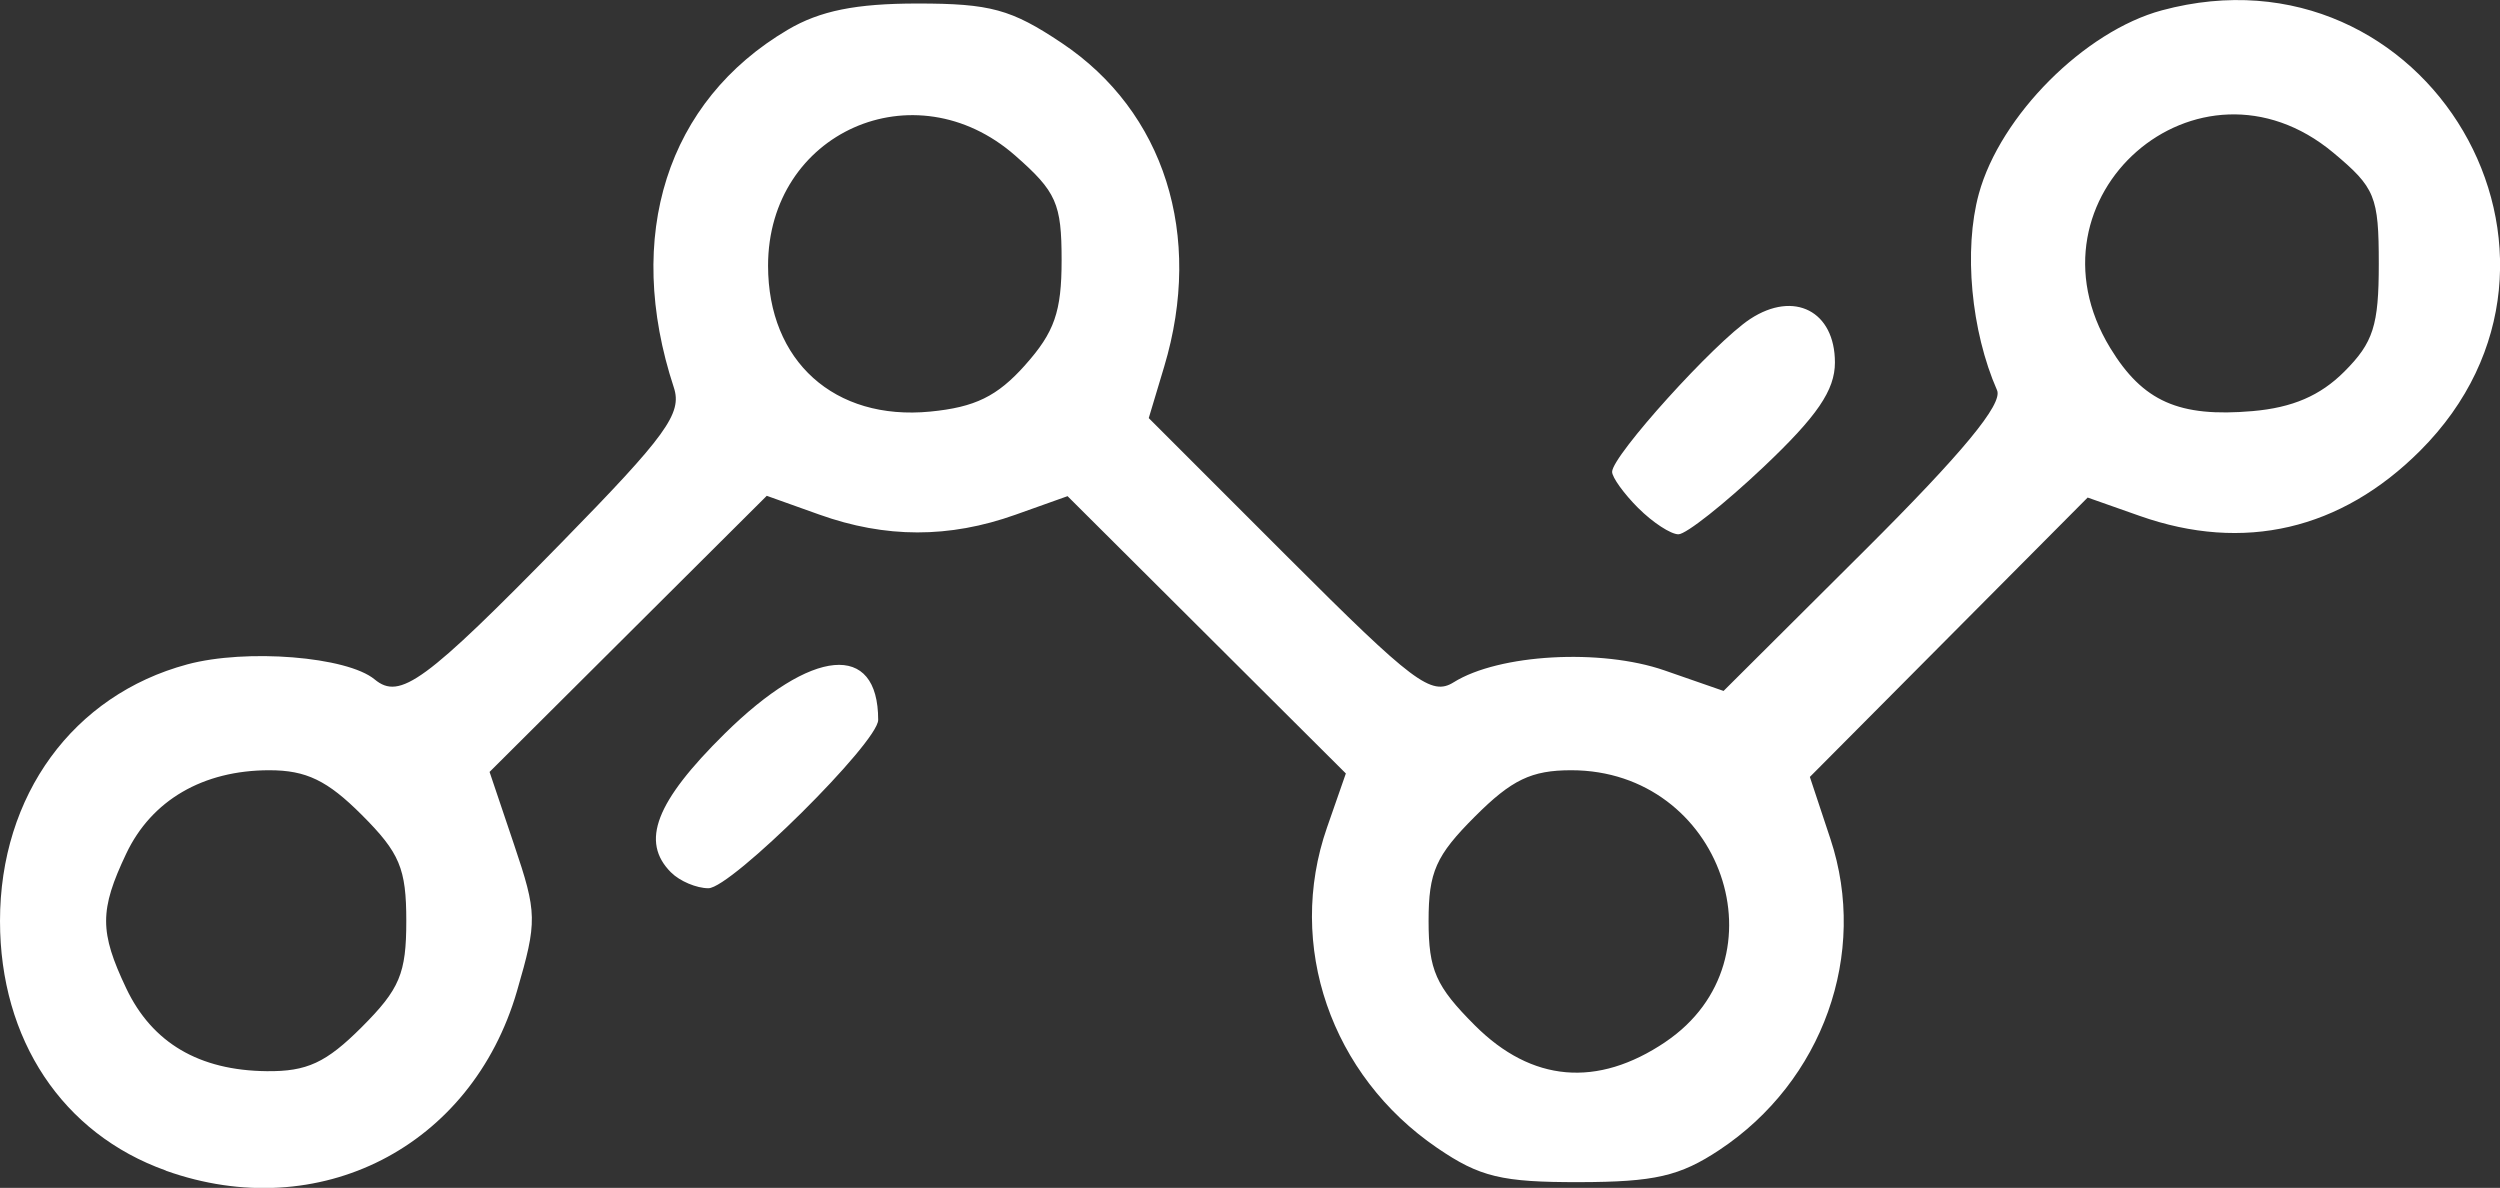 <?xml version="1.0" encoding="UTF-8" standalone="no"?>
<!-- Created with Inkscape (http://www.inkscape.org/) -->

<svg
   width="50.468mm"
   height="23.98mm"
   viewBox="0 0 50.468 23.98"
   version="1.1"
   id="svg1619"
   xml:space="preserve"
   xmlns="http://www.w3.org/2000/svg"
   xmlns:svg="http://www.w3.org/2000/svg"><rect x="0" y="0" width="50.468" height="23.98" fill="#333333" stroke="none"/><defs
     id="defs1616" /><g
     id="layer1"
     transform="translate(-126.645,-32.016)"><path
       style="fill:#ffffff;stroke-width:0.265"
       d="m 129.993,55.646 c -2.086,-0.744 -3.348,-2.643 -3.348,-5.038 0,-2.537 1.475,-4.559 3.78,-5.18 1.192,-0.321 3.228,-0.158 3.784,0.304 0.51,0.423 1.018,0.051 3.77,-2.761 2.121,-2.167 2.441,-2.609 2.269,-3.132 -1.008,-3.063 -0.141,-5.784 2.301,-7.223 0.65,-0.383 1.374,-0.529 2.618,-0.529 1.471,0 1.892,0.115 2.91,0.796 2.075,1.386 2.865,3.88 2.07,6.533 l -0.312,1.04 2.825,2.825 c 2.515,2.515 2.88,2.79 3.331,2.508 0.913,-0.57 2.97,-0.686 4.257,-0.239 l 1.191,0.414 2.848,-2.836 c 1.976,-1.968 2.794,-2.958 2.673,-3.234 -0.525,-1.195 -0.677,-2.835 -0.368,-3.965 0.432,-1.578 2.134,-3.284 3.697,-3.705 5.357,-1.442 9.122,4.981 5.212,8.891 -1.599,1.599 -3.561,2.056 -5.657,1.317 l -1.055,-0.372 -2.804,2.82 -2.804,2.82 0.416,1.254 c 0.768,2.314 -0.152,4.89 -2.242,6.276 -0.799,0.53 -1.309,0.647 -2.827,0.65 -1.567,0.003 -2.009,-0.103 -2.869,-0.69 -2.149,-1.466 -3.053,-4.093 -2.226,-6.467 l 0.381,-1.093 -2.809,-2.799 -2.809,-2.799 -1.052,0.375 c -1.339,0.477 -2.622,0.476 -3.962,-0.004 l -1.058,-0.378 -2.798,2.787 -2.798,2.787 0.494,1.465 c 0.468,1.386 0.471,1.545 0.059,2.961 -0.916,3.15 -3.998,4.726 -7.088,3.624 z m 3.954,-2.895 c 0.768,-0.768 0.9,-1.082 0.9,-2.143 0,-1.061 -0.132,-1.375 -0.9,-2.143 -0.694,-0.694 -1.12,-0.9 -1.865,-0.9 -1.338,0 -2.377,0.605 -2.888,1.682 -0.542,1.142 -0.542,1.58 -9e-4,2.72 0.522,1.1 1.47,1.659 2.836,1.673 0.813,0.009 1.2,-0.171 1.918,-0.889 z m 26.318,0.299 c 2.467,-1.663 1.142,-5.485 -1.901,-5.485 -0.804,0 -1.202,0.191 -1.945,0.935 -0.789,0.789 -0.935,1.118 -0.935,2.108 0,0.99 0.146,1.319 0.935,2.108 1.147,1.147 2.47,1.262 3.846,0.335 z M 147.34,39.385 c 0.592,-0.663 0.736,-1.077 0.736,-2.115 0,-1.147 -0.105,-1.383 -0.935,-2.112 -2.033,-1.785 -4.991,-0.468 -4.991,2.222 0,1.927 1.34,3.132 3.272,2.945 0.906,-0.088 1.354,-0.307 1.918,-0.939 z m 26.63,0.133 c 0.586,-0.586 0.696,-0.931 0.696,-2.175 0,-1.363 -0.072,-1.538 -0.916,-2.243 -2.729,-2.278 -6.36,0.898 -4.505,3.941 0.658,1.08 1.388,1.403 2.873,1.274 0.806,-0.07 1.366,-0.311 1.852,-0.797 z M 140.192,49.629 c -0.622,-0.622 -0.312,-1.426 1.08,-2.8 1.764,-1.742 3.101,-1.863 3.101,-0.28 0,0.454 -2.969,3.398 -3.427,3.398 -0.24,0 -0.579,-0.143 -0.753,-0.318 z m 19.526,-7.355 c -0.291,-0.291 -0.529,-0.621 -0.529,-0.733 0,-0.325 2.067,-2.613 2.788,-3.086 0.887,-0.581 1.71,-0.158 1.71,0.879 0,0.56 -0.359,1.085 -1.439,2.107 -0.792,0.749 -1.566,1.361 -1.72,1.361 -0.154,0 -0.519,-0.238 -0.81,-0.529 z"
       id="path2855" /></g></svg>

